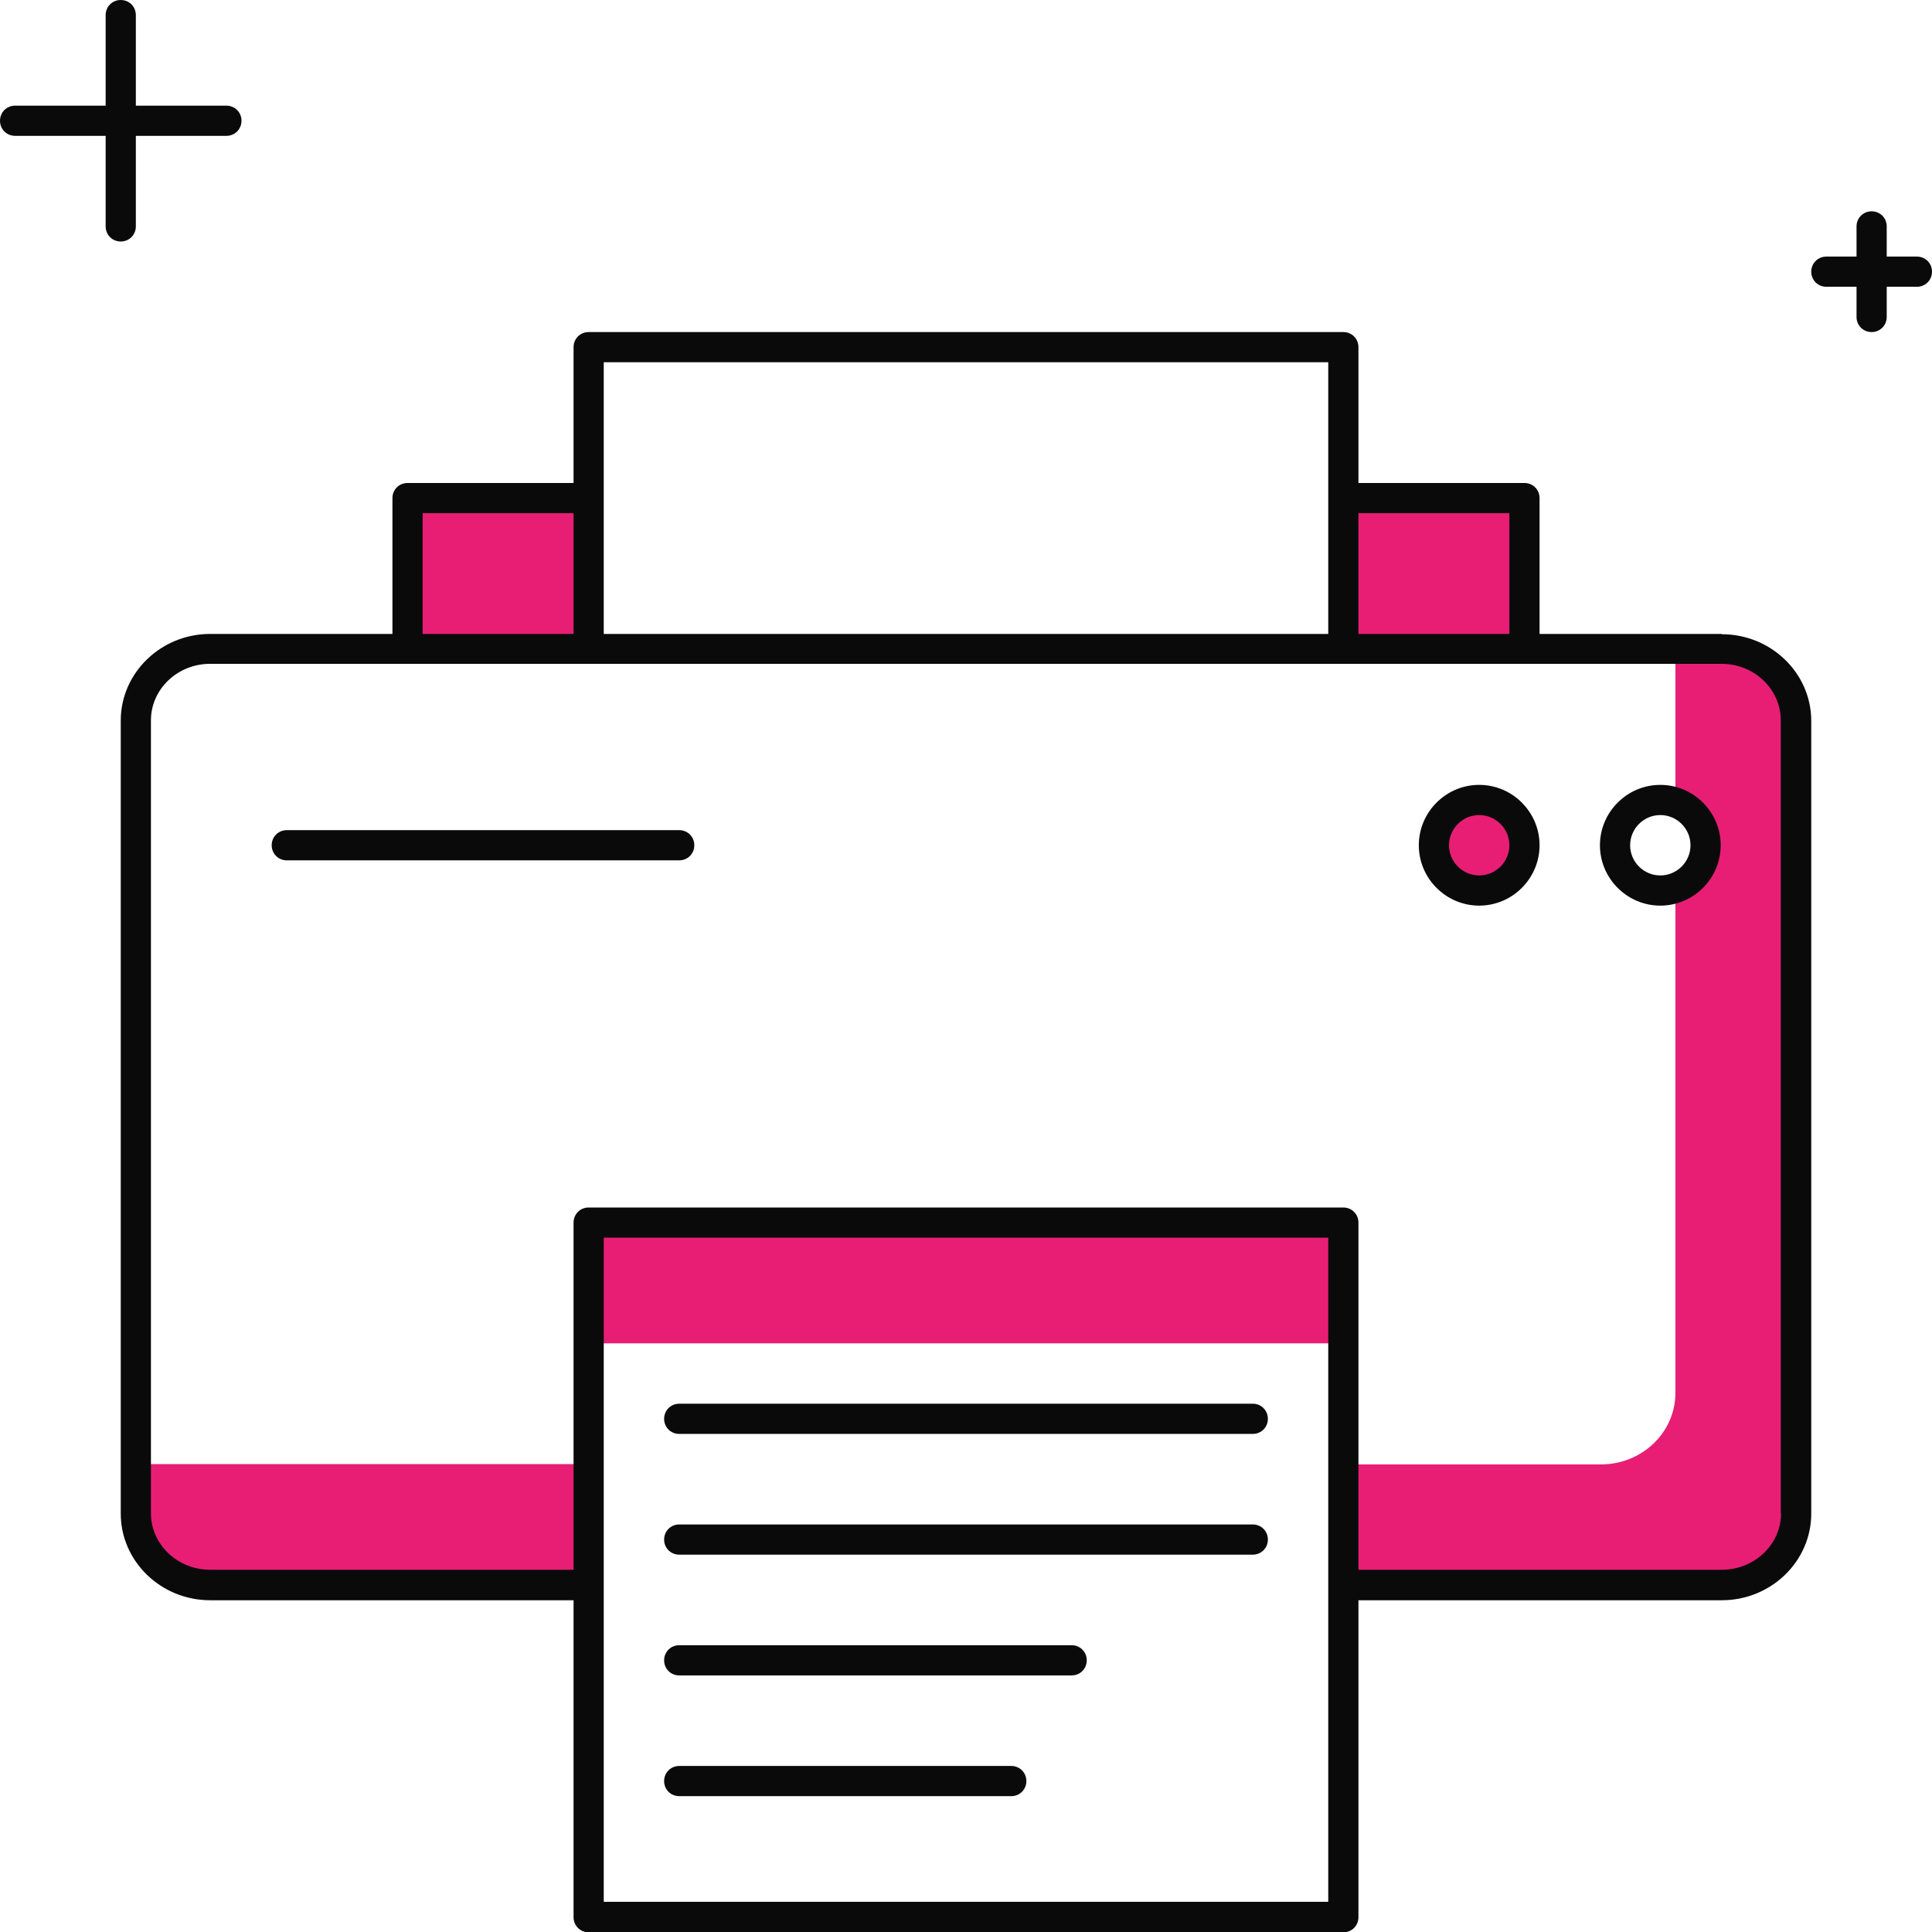 <?xml version="1.0" encoding="UTF-8"?>
<svg id="illustartions" xmlns="http://www.w3.org/2000/svg" viewBox="0 0 64 64">
  <defs>
    <style>
      .cls-1 {
        isolation: isolate;
      }

      .cls-1, .cls-2 {
        fill: #e81e75;
      }

      .cls-3 {
        fill: #0a0a0a;
      }
    </style>
  </defs>
  <g id="printer_illu" data-name="printer illu">
    <rect id="Rectangle_54" data-name="Rectangle 54" class="cls-2" x="44.5" y="16.5" width="6" height="5"/>
    <rect id="Rectangle_54-2" data-name="Rectangle 54" class="cls-2" x="13.5" y="16.5" width="6" height="5"/>
    <rect id="Rectangle_56" data-name="Rectangle 56" class="cls-2" x="19.5" y="40.5" width="25" height="4"/>
    <path class="cls-2" d="M4.5,48.5v1.63c0,1.31,1.1,2.37,2.47,2.37h12.53v-4H4.5Z"/>
    <path class="cls-2" d="M57.03,21.5h-1.53v5.09c.58.21,1,.76,1,1.41s-.42,1.2-1,1.41v16.73c0,1.31-1.1,2.37-2.47,2.37h-8.53v4h12.53c1.36,0,2.47-1.06,2.47-2.37v-26.27c0-1.31-1.1-2.37-2.47-2.37Z"/>
    <path class="cls-3" d="M57.04,21h-6.04v-4.5c0-.28-.22-.5-.5-.5h-5.5v-4.5c0-.28-.22-.5-.5-.5h-25c-.28,0-.5.22-.5.5v4.5h-5.5c-.28,0-.5.22-.5.5v4.5h-6.04c-1.63,0-2.96,1.29-2.96,2.87v26.27c0,1.58,1.33,2.87,2.96,2.87h12.04v10.5c0,.28.22.5.5.5h25c.28,0,.5-.22.5-.5v-10.5h12.04c1.63,0,2.96-1.29,2.96-2.87v-26.26c0-1.58-1.33-2.87-2.96-2.87ZM50,17v4h-5v-4h5ZM20,12h24v9h-24v-9ZM14,17h5v4h-5v-4ZM44,63h-24v-22h24v22ZM59,50.13c0,1.03-.88,1.87-1.96,1.87h-12.04s0-11.5,0-11.5c0-.28-.22-.5-.5-.5h-25c-.28,0-.5.22-.5.5v11.5H6.96c-1.08,0-1.96-.84-1.96-1.87v-26.27c0-1.03.88-1.87,1.96-1.87h50.07c1.08,0,1.96.84,1.96,1.87v26.26Z"/>
    <circle id="Ellipse_41" data-name="Ellipse 41" class="cls-1" cx="49" cy="28" r="1.5"/>
    <path class="cls-3" d="M49,30c-1.1,0-2-.9-2-2s.9-2,2-2,2,.9,2,2-.9,2-2,2ZM49,27c-.55,0-1,.45-1,1s.45,1,1,1,1-.45,1-1-.45-1-1-1Z"/>
    <path class="cls-3" d="M55,30c-1.1,0-2-.9-2-2s.9-2,2-2,2,.9,2,2-.9,2-2,2ZM55,27c-.55,0-1,.45-1,1s.45,1,1,1,1-.45,1-1-.45-1-1-1Z"/>
    <path class="cls-3" d="M22.5,28.5h-13c-.28,0-.5-.22-.5-.5s.22-.5.5-.5h13c.28,0,.5.22.5.5s-.22.5-.5.5Z"/>
    <path class="cls-3" d="M41.5,47.5h-19c-.28,0-.5-.22-.5-.5s.22-.5.5-.5h19c.28,0,.5.22.5.5s-.22.5-.5.5Z"/>
    <path class="cls-3" d="M41.5,51.5h-19c-.28,0-.5-.22-.5-.5s.22-.5.5-.5h19c.28,0,.5.22.5.5s-.22.5-.5.5Z"/>
    <path class="cls-3" d="M35.5,55.5h-13c-.28,0-.5-.22-.5-.5s.22-.5.5-.5h13c.28,0,.5.22.5.5s-.22.5-.5.5Z"/>
    <path class="cls-3" d="M33.5,59.5h-11c-.28,0-.5-.22-.5-.5s.22-.5.5-.5h11c.28,0,.5.22.5.5s-.22.5-.5.5Z"/>
    <path class="cls-3" d="M7.5,3.5h-3V.5c0-.28-.22-.5-.5-.5s-.5.22-.5.5v3H.5c-.28,0-.5.22-.5.5s.22.5.5.5h3v3c0,.28.22.5.5.5s.5-.22.5-.5v-3h3c.28,0,.5-.22.5-.5s-.22-.5-.5-.5Z"/>
    <path class="cls-3" d="M63.5,8.5h-1v-1c0-.28-.22-.5-.5-.5s-.5.22-.5.5v1h-1c-.28,0-.5.22-.5.5s.22.5.5.5h1v1c0,.28.22.5.5.5s.5-.22.5-.5v-1h1c.28,0,.5-.22.5-.5s-.22-.5-.5-.5Z"/>
  </g>
</svg>